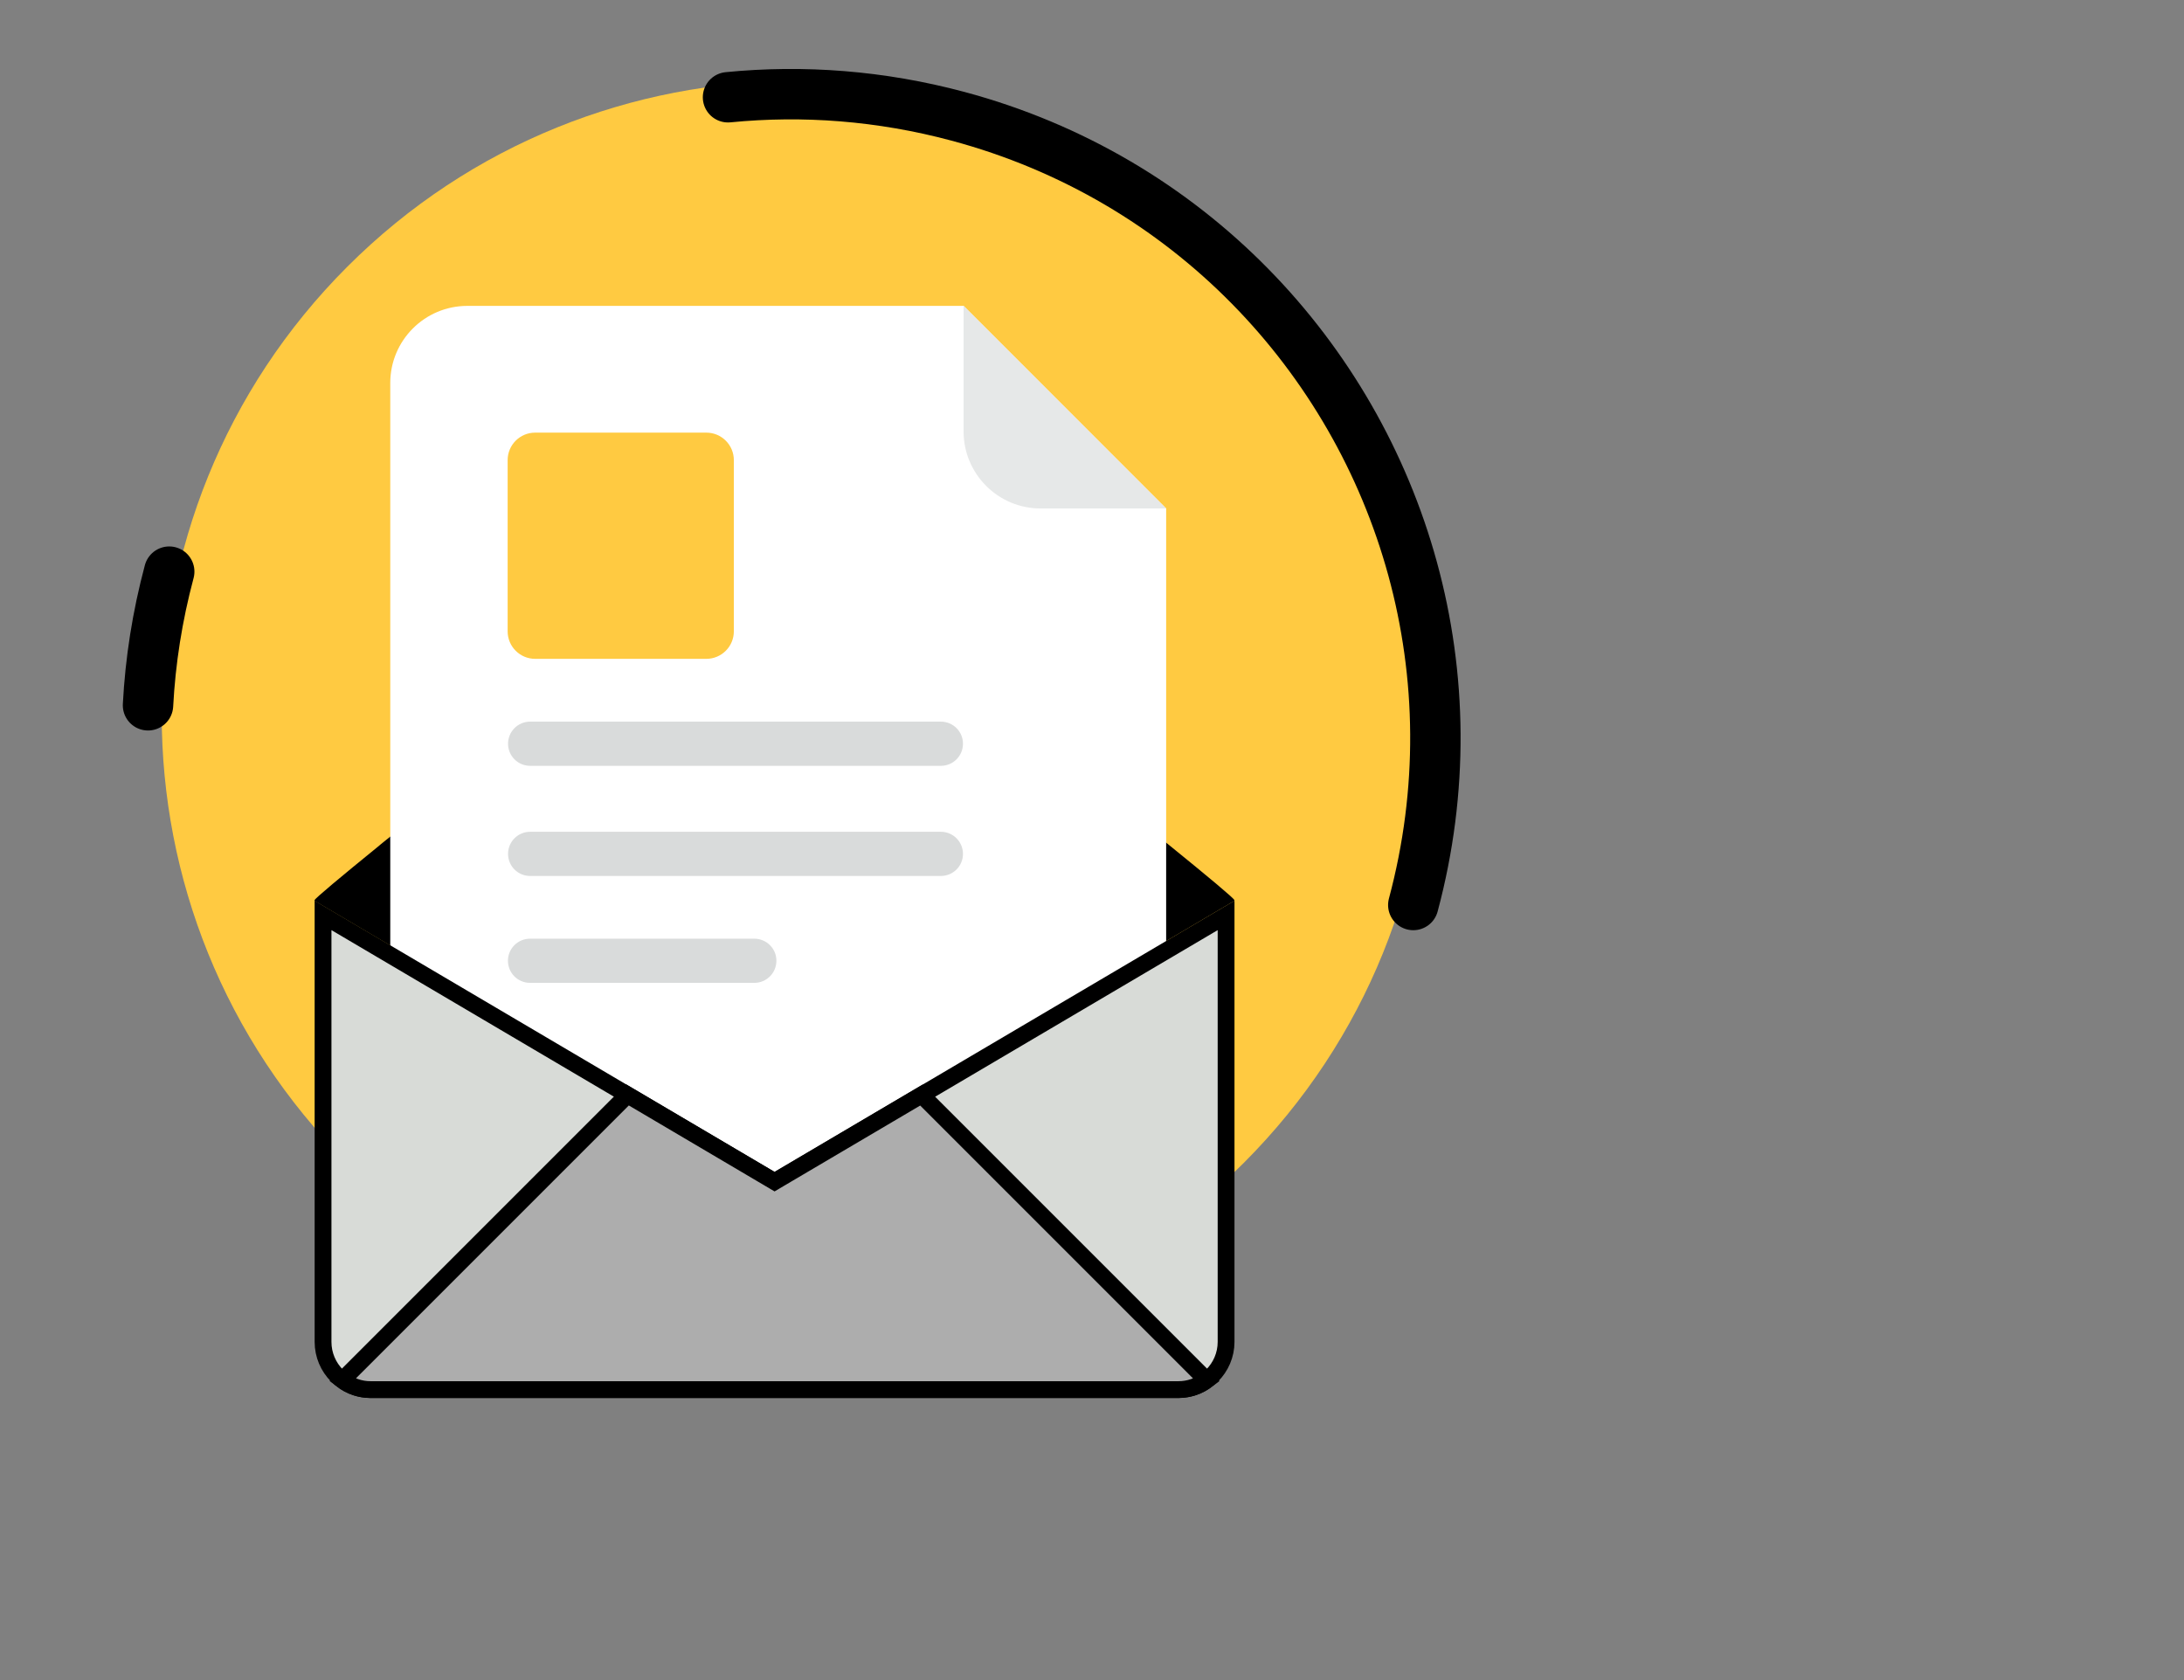 <svg width="130" height="100" viewBox="0 0 130 100" fill="none" xmlns="http://www.w3.org/2000/svg">
<rect x="0" y="0" width="130" height="100" fill="#808080" stroke="none"/>
<g clip-path="url(#clip0_279_1942)">
<path d="M74.026 69.225C88.758 54.492 88.758 30.606 74.026 15.874C59.294 1.142 35.408 1.142 20.675 15.874C5.943 30.606 5.943 54.492 20.675 69.225C35.408 83.957 59.294 83.957 74.026 69.225Z" fill="#FFCA41"/>
<path d="M84.124 53.867C87.771 40.259 83.616 26.399 74.402 17.033C69.771 12.325 63.86 8.754 57.02 6.921C52.426 5.69 47.803 5.348 43.334 5.789M10.073 34.025C9.362 36.679 8.948 39.342 8.81 41.98" stroke="black" stroke-width="3" stroke-linecap="round"/>
<path d="M73.474 53.618L46.098 69.76L18.722 53.618C18.722 53.605 18.722 53.587 18.728 53.575C18.753 53.472 20.261 52.212 22.564 50.34C22.588 50.321 22.606 50.303 22.624 50.285C30.186 44.147 46.098 31.58 46.098 31.58C46.098 31.58 62.01 44.147 69.572 50.285C71.91 52.182 73.449 53.466 73.474 53.575C73.474 53.581 73.474 53.599 73.474 53.618Z" fill="black"/>
<path d="M57.356 18.207H27.817C25.285 18.207 23.23 20.261 23.23 22.794V67.451C23.23 69.983 25.285 72.037 27.817 72.037H64.827C67.36 72.037 69.414 69.983 69.414 67.451V30.265L57.356 18.207Z" fill="white"/>
<path d="M57.356 25.678C57.356 28.211 59.41 30.265 61.943 30.265H69.414L57.356 18.201V25.678Z" fill="#E6E8E8"/>
<path d="M42.044 25.751H31.853C30.95 25.751 30.217 26.484 30.217 27.387V37.579C30.217 38.481 30.95 39.215 31.853 39.215H42.044C42.947 39.215 43.681 38.481 43.681 37.579V27.387C43.681 26.484 42.947 25.751 42.044 25.751Z" fill="#FFCA41"/>
<path d="M56.005 42.953H31.556C30.829 42.953 30.241 43.541 30.241 44.268C30.241 44.995 30.829 45.583 31.556 45.583H56.005C56.732 45.583 57.32 44.995 57.32 44.268C57.32 43.541 56.732 42.953 56.005 42.953Z" fill="#D9DBDB"/>
<path d="M56.005 49.509H31.556C30.829 49.509 30.241 50.097 30.241 50.824C30.241 51.551 30.829 52.139 31.556 52.139H56.005C56.732 52.139 57.32 51.551 57.32 50.824C57.32 50.103 56.732 49.509 56.005 49.509Z" fill="#D9DBDB"/>
<path d="M44.899 55.872H31.55C30.823 55.872 30.235 56.459 30.235 57.186C30.235 57.914 30.823 58.501 31.55 58.501H44.899C45.626 58.501 46.214 57.914 46.214 57.186C46.22 56.465 45.626 55.872 44.899 55.872Z" fill="#D9DBDB"/>
<path d="M72.981 54.487V79.872C72.981 81.432 71.702 82.711 70.142 82.711H22.055C20.498 82.711 19.229 81.434 19.229 79.872V54.487L45.851 70.184L46.105 70.334L46.359 70.184L72.981 54.487Z" fill="#D8DBD7" stroke="black"/>
<path d="M45.851 70.184L46.105 70.334L46.359 70.184L54.853 65.176L71.827 82.15C71.357 82.503 70.775 82.711 70.142 82.711H22.055C21.429 82.711 20.847 82.5 20.376 82.144L37.35 65.17L45.851 70.184Z" fill="#ADADAD" stroke="black"/>
</g>
<defs>
<clipPath id="clip0_279_1942">
<rect width="130" height="100" fill="white"/>
</clipPath>
</defs>
</svg>
